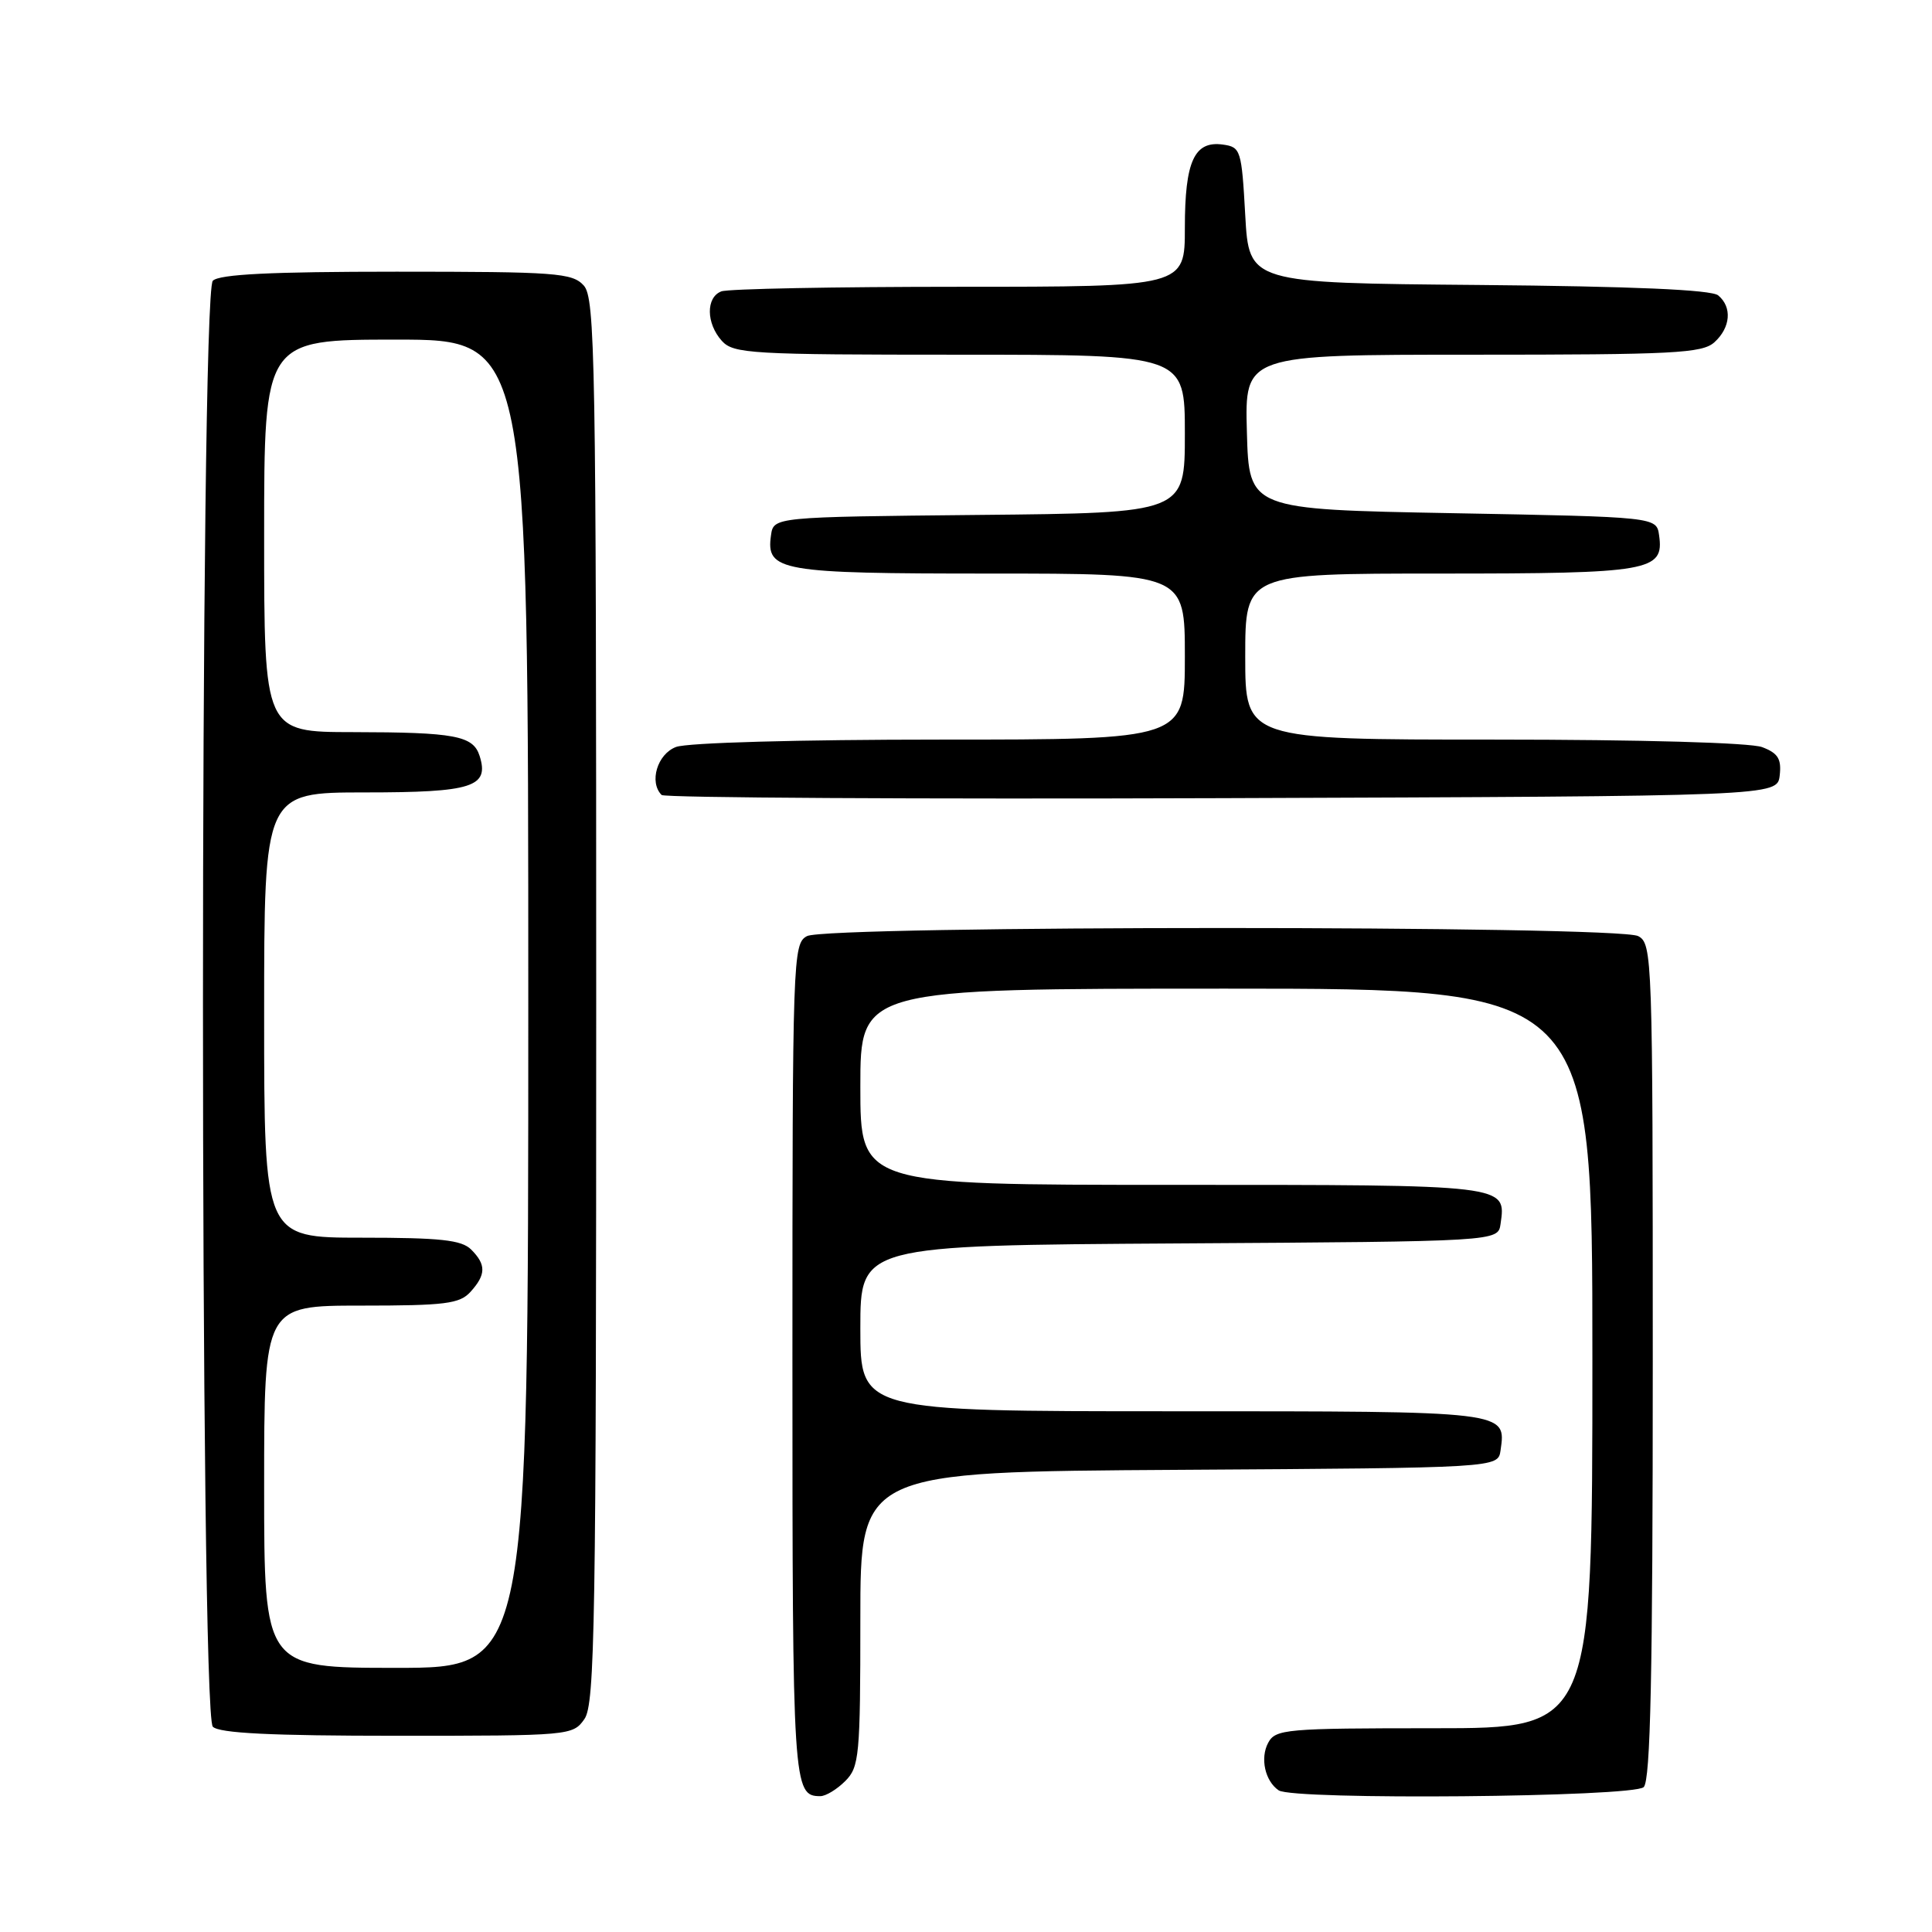 <?xml version="1.0" encoding="UTF-8" standalone="no"?>
<!DOCTYPE svg PUBLIC "-//W3C//DTD SVG 1.1//EN" "http://www.w3.org/Graphics/SVG/1.1/DTD/svg11.dtd" >
<svg xmlns="http://www.w3.org/2000/svg" xmlns:xlink="http://www.w3.org/1999/xlink" version="1.1" viewBox="0 0 256 256">
 <g >
 <path fill="currentColor"
d=" M 112.00 236.00 C 113.86 234.14 114.00 232.67 114.00 214.51 C 114.00 195.02 114.00 195.02 156.25 194.76 C 198.50 194.50 198.50 194.50 198.83 192.19 C 199.57 186.95 200.00 187.00 155.38 187.00 C 114.00 187.00 114.00 187.00 114.00 176.01 C 114.00 165.02 114.00 165.02 156.25 164.76 C 198.50 164.50 198.50 164.50 198.83 162.19 C 199.57 156.95 200.00 157.00 155.38 157.00 C 114.00 157.00 114.00 157.00 114.00 144.00 C 114.00 131.00 114.00 131.00 162.50 131.00 C 211.00 131.00 211.00 131.00 211.00 180.00 C 211.00 229.00 211.00 229.00 190.04 229.00 C 170.36 229.00 169.01 229.12 168.04 230.93 C 166.95 232.96 167.62 236.00 169.43 237.23 C 171.35 238.55 216.46 238.14 217.80 236.80 C 218.70 235.90 219.00 221.99 219.00 180.34 C 219.00 126.72 218.94 125.04 217.07 124.04 C 214.40 122.61 109.60 122.61 106.93 124.04 C 105.06 125.04 105.00 126.72 105.00 180.34 C 105.00 236.78 105.08 238.00 108.70 238.00 C 109.42 238.00 110.90 237.10 112.00 236.00 Z  M 77.44 227.78 C 78.83 225.80 79.00 215.11 79.00 132.61 C 79.00 47.52 78.86 39.50 77.35 37.83 C 75.83 36.16 73.70 36.00 52.55 36.00 C 35.88 36.00 29.06 36.34 28.20 37.20 C 26.46 38.94 26.46 227.06 28.20 228.80 C 29.06 229.66 35.90 230.00 52.64 230.00 C 75.53 230.00 75.91 229.97 77.44 227.78 Z  M 235.82 102.75 C 236.07 100.56 235.60 99.80 233.50 99.00 C 231.94 98.41 217.48 98.00 197.93 98.00 C 165.00 98.00 165.00 98.00 165.00 87.00 C 165.00 76.00 165.00 76.00 190.81 76.00 C 218.70 76.00 220.51 75.68 219.84 70.94 C 219.50 68.50 219.50 68.50 192.50 68.00 C 165.50 67.50 165.50 67.50 165.22 57.25 C 164.93 47.00 164.93 47.00 195.14 47.00 C 221.84 47.00 225.55 46.81 227.17 45.35 C 229.32 43.40 229.54 40.69 227.67 39.14 C 226.77 38.39 216.32 37.94 195.92 37.76 C 165.50 37.50 165.50 37.50 165.00 28.50 C 164.52 19.88 164.40 19.49 162.06 19.16 C 158.25 18.62 157.00 21.36 157.00 30.19 C 157.00 38.00 157.00 38.00 127.08 38.00 C 110.63 38.00 96.45 38.27 95.58 38.61 C 93.52 39.40 93.56 42.85 95.65 45.17 C 97.19 46.87 99.51 47.00 127.15 47.00 C 157.00 47.00 157.00 47.00 157.00 57.48 C 157.00 67.97 157.00 67.97 129.75 68.23 C 102.50 68.50 102.50 68.50 102.16 70.94 C 101.49 75.68 103.30 76.00 131.19 76.00 C 157.00 76.00 157.00 76.00 157.00 87.00 C 157.00 98.00 157.00 98.00 124.57 98.00 C 105.91 98.00 91.04 98.41 89.57 98.98 C 87.09 99.92 85.98 103.65 87.67 105.34 C 88.04 105.71 121.46 105.90 161.92 105.76 C 235.50 105.50 235.50 105.50 235.82 102.75 Z  M 35.00 197.00 C 35.00 173.00 35.00 173.00 47.85 173.00 C 59.02 173.00 60.91 172.76 62.35 171.17 C 64.41 168.89 64.43 167.57 62.43 165.57 C 61.16 164.30 58.35 164.00 47.93 164.00 C 35.00 164.00 35.00 164.00 35.00 134.50 C 35.00 105.00 35.00 105.00 48.38 105.00 C 62.61 105.00 64.86 104.28 63.55 100.16 C 62.70 97.48 60.29 97.03 46.75 97.01 C 35.00 97.00 35.00 97.00 35.00 71.00 C 35.00 45.00 35.00 45.00 52.50 45.00 C 70.00 45.00 70.00 45.00 70.00 133.00 C 70.00 221.00 70.00 221.00 52.50 221.00 C 35.00 221.00 35.00 221.00 35.00 197.00 Z "/>
</g>
</svg>